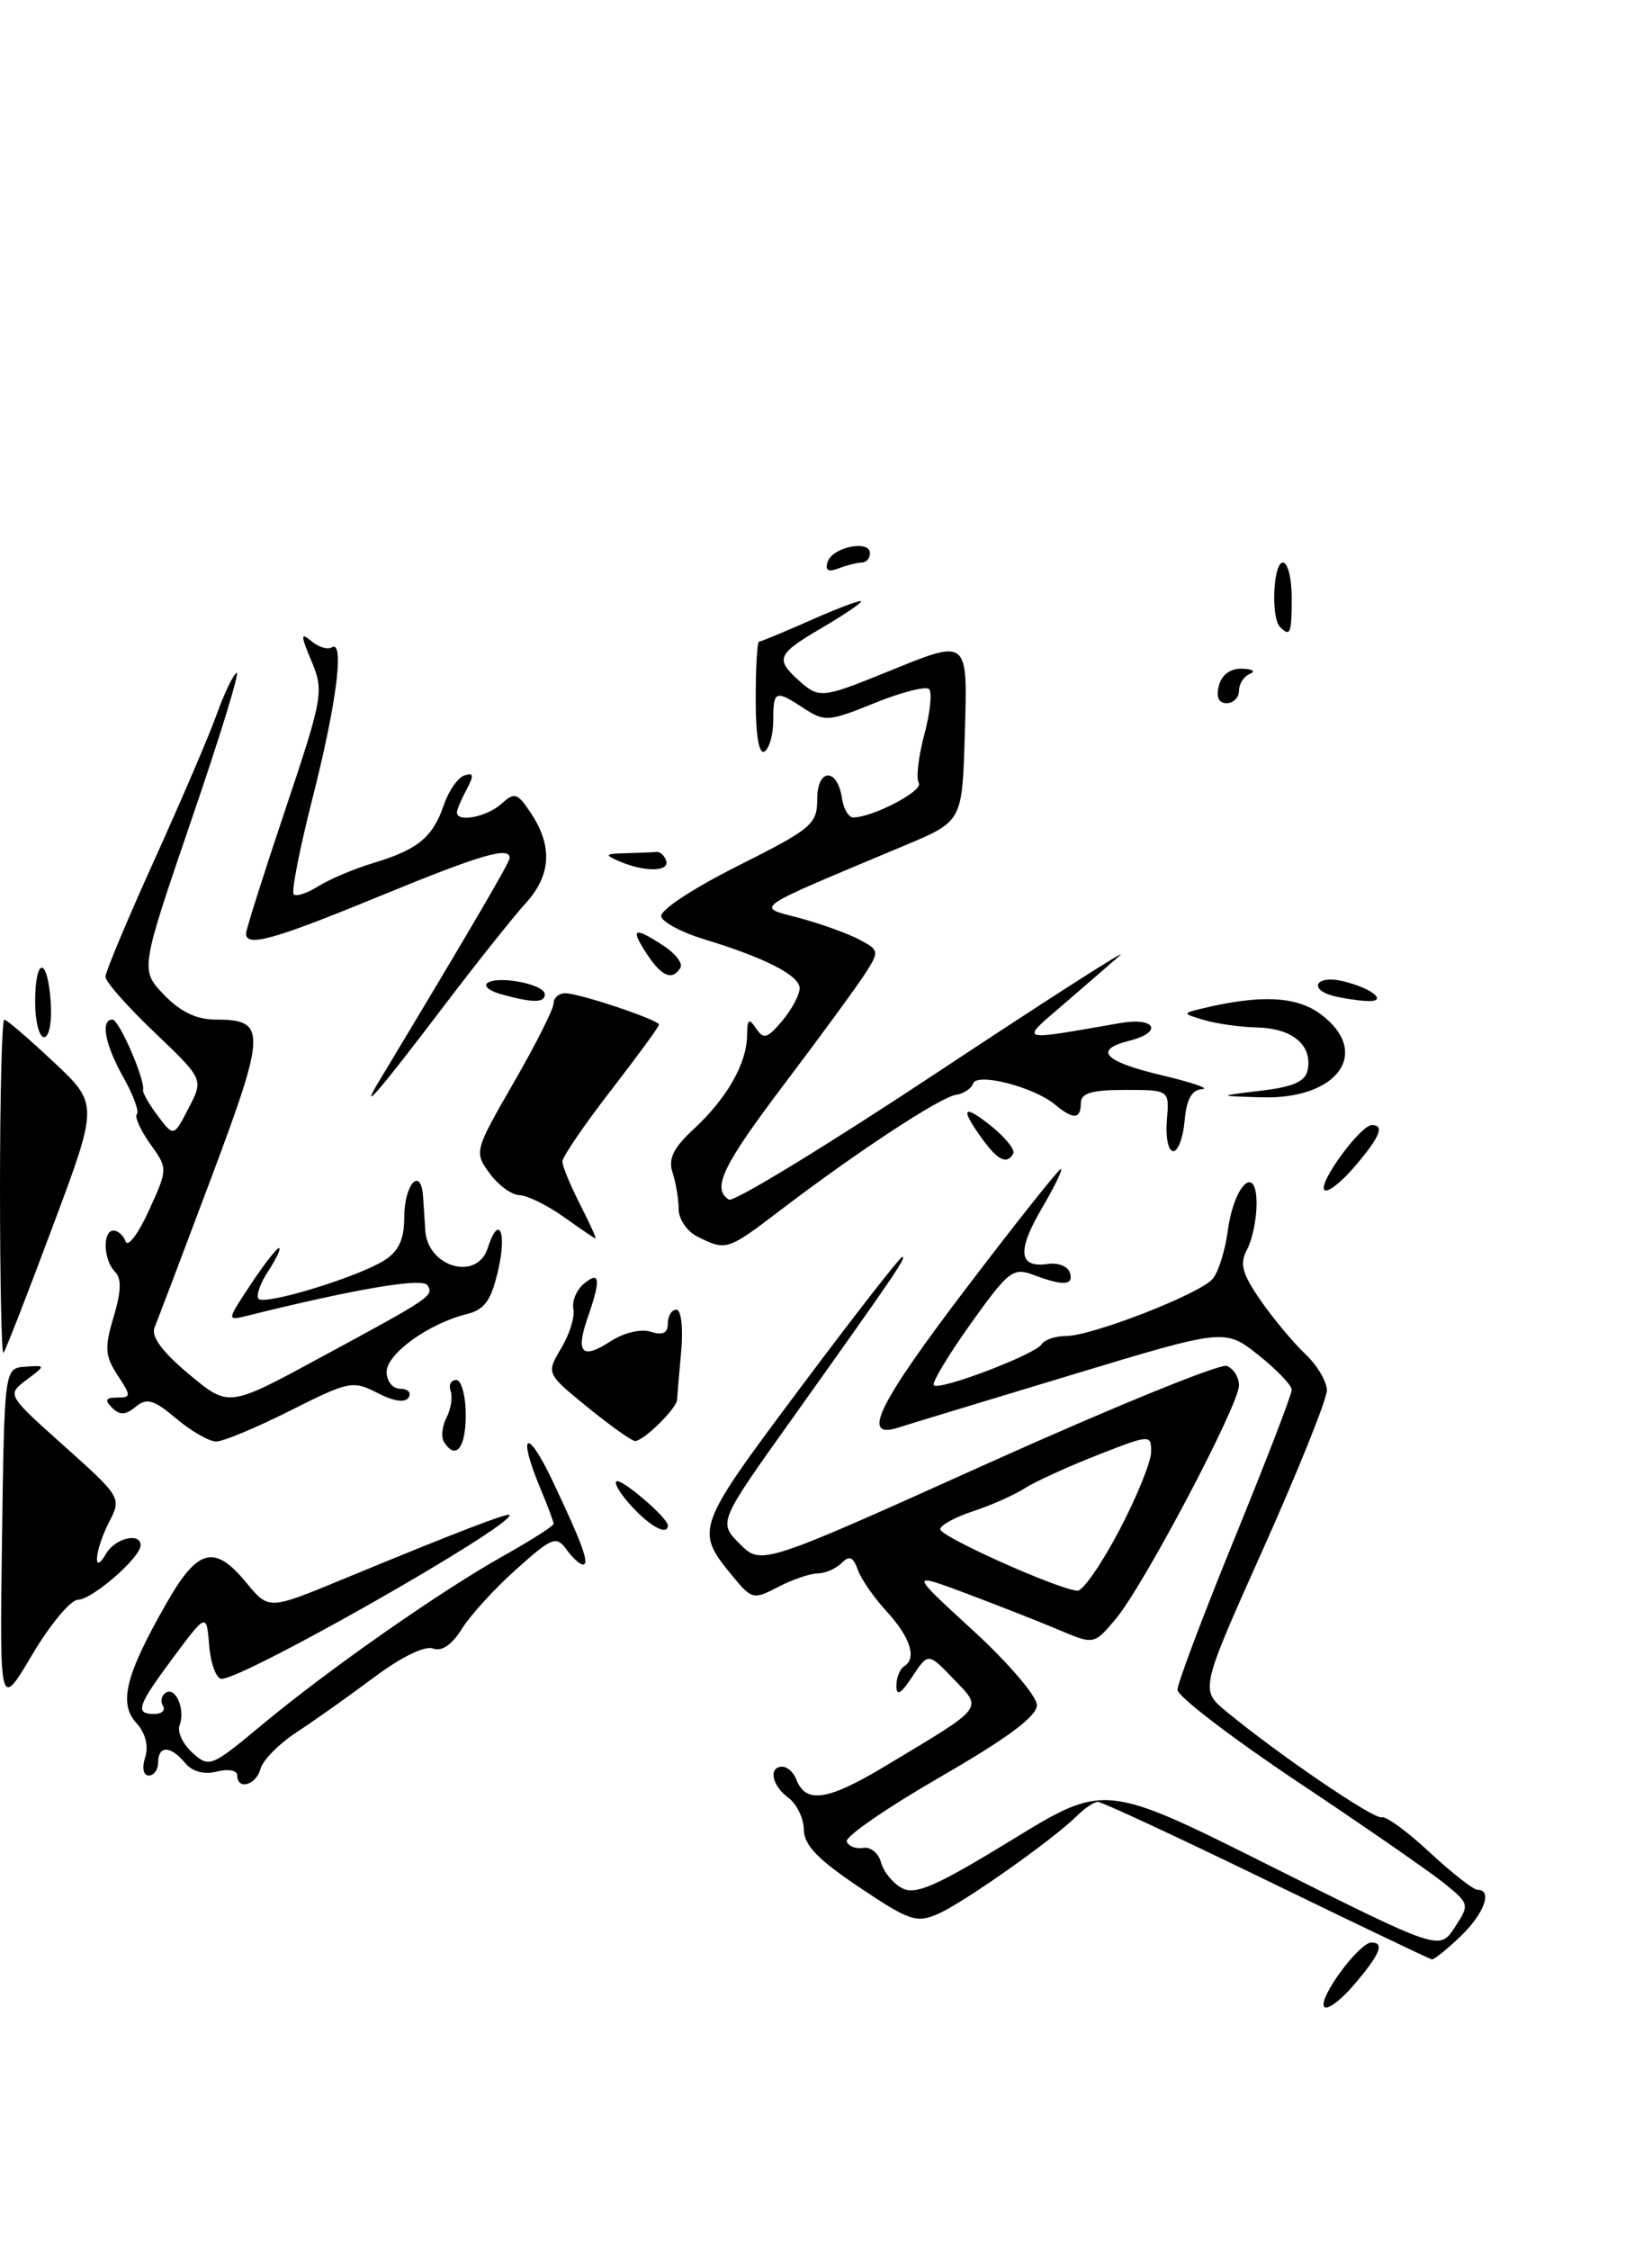 <?xml version="1.0" encoding="UTF-8" standalone="no"?>
<!DOCTYPE svg PUBLIC "-//W3C//DTD SVG 1.1//EN" "http://www.w3.org/Graphics/SVG/1.1/DTD/svg11.dtd" >
<svg xmlns="http://www.w3.org/2000/svg" xmlns:xlink="http://www.w3.org/1999/xlink" version="1.1" viewBox="0 0 188 256">
 <g >
 <path fill="currentColor"
d=" M 150.68 228.28 C 150.05 227.27 154.69 221.00 156.07 221.00 C 157.61 221.00 157.06 222.33 154.07 225.83 C 152.50 227.66 150.97 228.77 150.68 228.28 Z  M 144.13 213.92 C 134.03 209.01 125.40 205.00 124.95 205.00 C 124.51 205.00 123.42 205.72 122.54 206.61 C 119.90 209.24 109.71 216.44 106.78 217.73 C 104.31 218.82 103.51 218.55 97.78 214.71 C 93.08 211.56 91.49 209.91 91.48 208.15 C 91.46 206.86 90.67 205.24 89.73 204.54 C 87.83 203.15 87.41 201.00 89.03 201.00 C 89.60 201.00 90.31 201.64 90.61 202.42 C 91.69 205.25 94.17 204.88 100.77 200.91 C 112.21 194.04 111.85 194.50 108.51 191.01 C 105.63 188.01 105.63 188.01 103.82 190.75 C 102.54 192.71 102.01 193.01 102.01 191.81 C 102.00 190.88 102.41 189.86 102.91 189.56 C 104.38 188.65 103.57 186.22 100.84 183.26 C 99.44 181.74 97.99 179.64 97.61 178.58 C 97.10 177.12 96.66 176.94 95.77 177.83 C 95.13 178.47 93.90 179.00 93.05 179.01 C 92.20 179.01 90.18 179.70 88.57 180.54 C 85.74 182.02 85.55 181.97 83.35 179.29 C 79.06 174.06 79.14 173.86 91.03 157.96 C 97.18 149.73 102.43 143.00 102.68 143.00 C 103.20 143.00 101.83 145.01 90.19 161.35 C 81.74 173.19 81.74 173.19 84.19 175.65 C 86.64 178.10 86.64 178.10 112.43 166.48 C 126.61 160.10 138.84 155.11 139.61 155.40 C 140.37 155.70 141.00 156.69 141.00 157.61 C 141.00 159.84 130.16 180.38 127.00 184.15 C 124.50 187.13 124.50 187.13 120.50 185.43 C 118.30 184.50 113.58 182.65 110.00 181.30 C 103.50 178.87 103.50 178.87 110.75 185.51 C 114.74 189.17 118.00 192.98 118.00 193.99 C 118.00 195.26 114.67 197.74 107.01 202.16 C 100.96 205.65 96.17 208.95 96.36 209.50 C 96.55 210.05 97.39 210.38 98.23 210.23 C 99.07 210.09 99.98 210.83 100.26 211.88 C 100.54 212.94 101.61 214.26 102.65 214.81 C 104.18 215.63 106.53 214.60 115.13 209.34 C 125.72 202.85 125.72 202.85 144.77 212.39 C 163.82 221.92 163.82 221.92 165.55 219.28 C 167.25 216.68 167.23 216.60 164.39 214.29 C 162.80 213.00 155.31 207.81 147.75 202.77 C 140.19 197.72 134.00 192.99 134.00 192.25 C 134.00 191.51 136.93 183.75 140.50 175.00 C 144.07 166.25 147.00 158.66 147.00 158.13 C 147.00 157.60 145.29 155.81 143.20 154.16 C 139.40 151.14 139.40 151.14 121.95 156.42 C 112.35 159.32 103.49 162.01 102.25 162.41 C 97.91 163.81 99.87 159.81 110.14 146.32 C 115.72 138.99 120.48 133.00 120.73 133.00 C 120.98 133.00 120.00 135.03 118.54 137.51 C 115.71 142.35 115.93 144.28 119.25 143.80 C 120.38 143.63 121.51 144.06 121.74 144.75 C 122.25 146.25 121.01 146.33 117.62 145.05 C 115.30 144.16 114.76 144.58 110.46 150.61 C 107.90 154.20 106.01 157.35 106.27 157.60 C 106.91 158.25 117.82 154.09 118.54 152.94 C 118.86 152.42 120.09 152.00 121.29 152.00 C 124.27 152.00 136.59 147.20 138.02 145.48 C 138.66 144.71 139.42 142.27 139.72 140.05 C 140.43 134.77 143.00 132.33 143.00 136.94 C 143.00 138.70 142.51 141.04 141.92 142.15 C 141.05 143.78 141.34 144.88 143.46 147.95 C 144.91 150.03 147.19 152.77 148.54 154.04 C 149.89 155.31 151.00 157.17 151.00 158.18 C 151.00 159.19 147.75 167.27 143.79 176.13 C 136.57 192.25 136.57 192.25 139.54 194.70 C 145.46 199.59 156.39 207.04 157.24 206.75 C 157.72 206.59 160.17 208.38 162.69 210.73 C 165.22 213.08 167.67 215.00 168.14 215.00 C 169.90 215.00 168.91 217.71 166.20 220.31 C 164.65 221.79 163.19 222.96 162.95 222.92 C 162.70 222.88 154.24 218.83 144.13 213.92 Z  M 127.38 174.10 C 129.37 170.31 131.00 166.29 131.00 165.18 C 131.00 163.18 130.90 163.19 124.85 165.56 C 121.46 166.89 117.75 168.59 116.60 169.33 C 115.44 170.08 112.81 171.25 110.75 171.93 C 108.69 172.60 107.00 173.53 107.00 173.98 C 107.00 174.83 120.60 180.91 122.63 180.97 C 123.25 180.99 125.38 177.90 127.38 174.10 Z  M 27.00 201.98 C 27.00 201.41 25.97 201.22 24.68 201.55 C 23.20 201.92 21.88 201.56 21.05 200.56 C 19.41 198.58 18.00 198.56 18.00 200.50 C 18.00 201.32 17.52 202.00 16.93 202.00 C 16.31 202.00 16.14 201.14 16.52 199.93 C 16.94 198.62 16.56 197.17 15.49 195.99 C 13.47 193.75 14.31 190.47 19.03 182.25 C 22.53 176.15 24.44 175.69 28.04 180.07 C 30.58 183.16 30.58 183.16 39.04 179.66 C 52.00 174.30 58.00 172.00 58.00 172.37 C 58.00 173.82 27.76 191.00 25.22 191.00 C 24.62 191.00 23.98 189.31 23.81 187.25 C 23.50 183.50 23.50 183.50 19.77 188.50 C 15.62 194.08 15.30 195.00 17.56 195.00 C 18.42 195.00 18.86 194.58 18.54 194.07 C 18.23 193.56 18.38 192.88 18.88 192.57 C 20.01 191.88 21.12 194.53 20.43 196.31 C 20.16 197.04 20.81 198.43 21.90 199.41 C 23.80 201.13 24.04 201.04 29.73 196.30 C 37.37 189.94 50.01 181.10 57.25 177.03 C 60.41 175.26 63.00 173.61 63.00 173.37 C 63.00 173.13 62.33 171.32 61.50 169.35 C 58.84 162.98 59.96 162.30 62.89 168.50 C 66.32 175.74 67.13 178.00 66.33 178.00 C 65.99 178.00 65.15 177.22 64.46 176.28 C 63.31 174.70 62.82 174.89 58.76 178.53 C 56.31 180.71 53.52 183.77 52.56 185.32 C 51.42 187.14 50.26 187.93 49.27 187.55 C 48.36 187.20 45.64 188.53 42.62 190.79 C 39.80 192.90 35.84 195.71 33.81 197.04 C 31.77 198.37 29.90 200.26 29.65 201.23 C 29.16 203.10 27.00 203.71 27.00 201.98 Z  M 0.23 175.08 C 0.50 155.66 0.50 155.66 2.87 155.49 C 5.23 155.32 5.23 155.32 3.00 157.00 C 0.78 158.68 0.78 158.68 7.32 164.53 C 13.77 170.30 13.84 170.41 12.43 173.14 C 10.79 176.30 10.49 179.48 12.08 176.75 C 13.11 174.99 16.00 174.30 16.00 175.81 C 16.00 177.20 10.47 182.00 8.88 182.00 C 8.05 182.00 5.70 184.81 3.67 188.25 C -0.04 194.50 -0.04 194.50 0.23 175.08 Z  M 72.00 171.50 C 70.71 170.13 69.87 168.80 70.13 168.54 C 70.60 168.07 76.00 172.67 76.00 173.54 C 76.00 174.72 74.13 173.77 72.00 171.50 Z  M 50.51 164.02 C 50.18 163.48 50.32 162.24 50.82 161.27 C 51.32 160.30 51.53 158.94 51.28 158.25 C 51.04 157.56 51.32 157.00 51.92 157.00 C 52.51 157.00 53.00 158.79 53.00 161.00 C 53.00 164.78 51.85 166.18 50.51 164.02 Z  M 20.06 161.39 C 17.49 159.23 16.70 159.00 15.44 160.05 C 14.28 161.01 13.63 161.03 12.76 160.16 C 11.88 159.28 12.02 159.00 13.32 159.00 C 14.94 159.00 14.94 158.84 13.38 156.45 C 11.95 154.27 11.88 153.33 12.93 149.83 C 13.80 146.92 13.85 145.45 13.08 144.68 C 11.76 143.36 11.65 140.00 12.92 140.00 C 13.42 140.00 14.05 140.56 14.30 141.25 C 14.56 141.94 15.75 140.35 16.94 137.73 C 19.11 132.96 19.11 132.96 17.08 130.12 C 15.97 128.55 15.29 127.04 15.58 126.75 C 15.86 126.47 15.18 124.59 14.05 122.59 C 11.94 118.82 11.40 116.00 12.80 116.00 C 13.56 116.00 16.55 122.91 16.28 124.02 C 16.21 124.31 16.96 125.63 17.96 126.95 C 19.77 129.35 19.77 129.35 21.47 126.06 C 23.17 122.78 23.17 122.78 17.58 117.45 C 14.51 114.53 12.00 111.68 12.00 111.13 C 12.00 110.58 14.51 104.59 17.58 97.81 C 20.64 91.04 23.84 83.59 24.67 81.25 C 25.50 78.91 26.52 76.80 26.93 76.54 C 27.34 76.29 25.04 83.79 21.81 93.21 C 15.95 110.34 15.95 110.34 18.66 113.17 C 20.53 115.12 22.37 116.00 24.56 116.00 C 30.35 116.00 30.31 117.28 24.04 134.01 C 20.84 142.53 17.94 150.18 17.59 151.02 C 17.17 152.05 18.44 153.78 21.48 156.32 C 26.01 160.11 26.01 160.11 36.25 154.56 C 49.15 147.59 49.39 147.43 48.64 146.22 C 48.09 145.34 40.45 146.63 28.15 149.69 C 25.79 150.27 25.79 150.27 28.53 146.13 C 30.03 143.86 31.48 142.00 31.75 142.00 C 32.01 142.00 31.47 143.16 30.54 144.59 C 29.60 146.01 29.11 147.44 29.43 147.77 C 30.18 148.52 40.77 145.28 43.75 143.38 C 45.37 142.36 46.00 140.99 46.00 138.54 C 46.00 134.69 47.92 132.60 48.15 136.19 C 48.23 137.46 48.34 139.18 48.40 140.00 C 48.68 144.19 54.30 145.77 55.50 142.00 C 56.74 138.11 57.71 140.06 56.71 144.43 C 55.90 147.97 55.17 148.99 53.10 149.51 C 48.76 150.59 44.00 154.03 44.00 156.08 C 44.00 157.15 44.69 158.00 45.56 158.00 C 46.42 158.00 46.84 158.45 46.50 159.00 C 46.11 159.62 44.80 159.43 42.96 158.48 C 40.16 157.03 39.70 157.13 33.04 160.48 C 29.19 162.42 25.40 164.00 24.60 164.00 C 23.81 164.00 21.76 162.83 20.06 161.39 Z  M 66.83 160.07 C 62.16 156.26 62.16 156.26 63.87 153.38 C 64.82 151.80 65.44 149.78 65.25 148.91 C 65.07 148.03 65.61 146.74 66.46 146.04 C 68.29 144.52 68.40 145.55 66.88 149.90 C 65.47 153.95 66.24 154.73 69.51 152.58 C 70.99 151.62 72.93 151.16 74.05 151.51 C 75.42 151.95 76.00 151.67 76.00 150.57 C 76.00 149.71 76.44 149.00 76.97 149.00 C 77.52 149.00 77.76 151.06 77.52 153.75 C 77.28 156.36 77.07 158.84 77.05 159.25 C 76.98 160.29 73.17 164.01 72.25 163.94 C 71.84 163.90 69.40 162.16 66.83 160.07 Z  M 0.00 135.17 C 0.00 124.62 0.22 116.00 0.49 116.00 C 0.75 116.00 3.27 118.16 6.09 120.81 C 11.21 125.61 11.21 125.61 5.99 139.56 C 3.13 147.22 0.61 153.69 0.39 153.92 C 0.18 154.15 0.00 145.71 0.00 135.17 Z  M 79.37 140.69 C 78.19 140.11 77.23 138.70 77.23 137.56 C 77.23 136.43 76.92 134.56 76.54 133.41 C 76.02 131.83 76.62 130.60 78.99 128.41 C 82.73 124.95 84.99 120.96 85.02 117.80 C 85.03 115.93 85.22 115.78 86.04 117.00 C 86.89 118.28 87.33 118.15 89.02 116.14 C 90.11 114.84 91.00 113.17 91.00 112.44 C 91.00 110.98 87.06 108.96 80.07 106.84 C 77.64 106.10 75.47 104.96 75.25 104.29 C 75.03 103.60 78.71 101.16 83.93 98.53 C 92.40 94.28 93.00 93.78 93.00 90.91 C 93.00 87.38 95.30 87.31 95.82 90.83 C 96.00 92.02 96.57 93.00 97.10 93.00 C 99.31 93.00 105.10 89.97 104.56 89.09 C 104.23 88.57 104.52 86.10 105.18 83.60 C 105.85 81.11 106.10 78.77 105.73 78.40 C 105.37 78.04 102.58 78.75 99.54 79.98 C 94.36 82.09 93.84 82.13 91.54 80.62 C 88.23 78.45 88.00 78.53 88.00 81.94 C 88.00 83.56 87.55 85.16 87.00 85.50 C 86.37 85.89 86.00 83.68 86.00 79.56 C 86.00 75.95 86.17 73.00 86.38 73.00 C 86.58 73.00 89.28 71.88 92.38 70.51 C 95.47 69.14 98.00 68.20 98.00 68.42 C 98.00 68.63 95.97 70.00 93.50 71.45 C 88.47 74.39 88.21 74.98 90.83 77.35 C 93.20 79.49 93.53 79.46 100.81 76.50 C 110.34 72.63 110.12 72.45 109.79 83.72 C 109.50 93.44 109.50 93.44 103.00 96.17 C 85.11 103.68 85.96 103.10 91.01 104.45 C 93.48 105.12 96.55 106.23 97.82 106.91 C 100.07 108.11 100.09 108.22 98.42 110.82 C 97.47 112.29 93.39 117.87 89.35 123.21 C 82.21 132.64 80.96 135.24 82.96 136.48 C 83.49 136.80 94.18 130.28 106.71 121.98 C 119.25 113.68 128.58 107.70 127.45 108.70 C 126.32 109.69 123.40 112.22 120.95 114.33 C 116.03 118.56 115.68 118.45 127.50 116.39 C 131.52 115.69 132.39 117.44 128.50 118.41 C 124.37 119.45 125.64 120.78 132.25 122.34 C 135.69 123.16 137.74 123.86 136.81 123.91 C 135.62 123.97 135.03 125.05 134.81 127.52 C 134.64 129.46 134.05 131.01 133.50 130.97 C 132.95 130.93 132.63 129.35 132.79 127.45 C 133.09 124.00 133.09 124.00 128.04 124.00 C 124.23 124.00 123.00 124.36 123.00 125.50 C 123.00 127.35 122.14 127.40 120.08 125.68 C 117.68 123.67 111.17 121.99 110.74 123.27 C 110.55 123.85 109.67 124.43 108.79 124.56 C 107.00 124.82 97.43 131.11 88.83 137.67 C 82.78 142.28 82.65 142.33 79.37 140.69 Z  M 64.10 138.41 C 62.23 137.09 59.98 135.99 59.10 135.97 C 58.22 135.95 56.70 134.83 55.71 133.48 C 53.95 131.06 53.99 130.93 58.46 123.17 C 60.96 118.84 63.00 114.79 63.00 114.15 C 63.00 113.52 63.59 113.00 64.32 113.00 C 65.94 113.00 75.00 116.04 75.00 116.58 C 75.00 116.79 72.53 120.17 69.50 124.09 C 66.47 128.00 64.00 131.63 64.00 132.14 C 64.00 132.66 64.91 134.86 66.02 137.04 C 67.13 139.22 67.92 140.96 67.77 140.91 C 67.62 140.87 65.97 139.74 64.10 138.41 Z  M 150.72 135.38 C 149.97 134.64 154.83 128.00 156.12 128.00 C 157.61 128.00 157.04 129.36 154.13 132.76 C 152.60 134.55 151.06 135.73 150.72 135.38 Z  M 111.75 129.53 C 109.20 126.02 109.60 125.53 112.87 128.17 C 114.45 129.45 115.55 130.84 115.31 131.25 C 114.58 132.52 113.57 132.04 111.75 129.53 Z  M 43.14 123.00 C 53.74 105.39 58.00 98.11 58.00 97.61 C 58.00 96.26 54.70 97.23 43.10 102.00 C 31.16 106.91 28.00 107.79 28.00 106.21 C 28.00 105.77 30.01 99.42 32.47 92.10 C 36.75 79.34 36.87 78.63 35.47 75.27 C 34.19 72.21 34.19 71.91 35.46 72.96 C 36.26 73.63 37.29 73.94 37.76 73.65 C 39.24 72.73 38.29 80.15 35.55 90.87 C 34.10 96.57 33.14 101.47 33.42 101.75 C 33.71 102.04 34.96 101.62 36.22 100.83 C 37.47 100.04 40.30 98.84 42.50 98.18 C 47.55 96.66 49.26 95.25 50.51 91.58 C 51.05 89.98 52.11 88.46 52.85 88.22 C 53.91 87.86 53.96 88.20 53.10 89.82 C 52.49 90.95 52.00 92.12 52.00 92.43 C 52.00 93.60 55.40 92.94 57.04 91.47 C 58.57 90.08 58.89 90.18 60.49 92.62 C 62.92 96.34 62.69 99.65 59.78 102.81 C 58.43 104.29 54.24 109.55 50.48 114.50 C 43.05 124.28 40.79 126.90 43.14 123.00 Z  M 143.49 124.09 C 147.22 123.65 148.57 123.04 148.82 121.70 C 149.35 118.91 147.10 117.01 143.13 116.90 C 141.13 116.85 138.38 116.46 137.00 116.04 C 134.50 115.29 134.50 115.29 137.00 114.69 C 143.50 113.15 147.52 113.35 150.25 115.35 C 156.14 119.69 152.29 125.12 143.53 124.84 C 138.50 124.69 138.50 124.69 143.49 124.09 Z  M 4.00 114.00 C 4.00 108.80 5.42 108.80 5.77 114.00 C 5.93 116.24 5.60 118.00 5.02 118.00 C 4.46 118.00 4.00 116.20 4.00 114.00 Z  M 57.01 113.11 C 55.64 112.73 54.97 112.14 55.52 111.80 C 56.86 110.97 62.00 112.01 62.00 113.12 C 62.00 114.12 60.63 114.11 57.01 113.11 Z  M 151.75 113.31 C 148.83 112.55 149.79 110.91 152.75 111.61 C 156.20 112.42 158.12 114.04 155.45 113.88 C 154.38 113.82 152.71 113.56 151.75 113.31 Z  M 73.59 108.50 C 71.68 105.59 72.13 105.38 75.53 107.61 C 76.88 108.49 77.74 109.62 77.43 110.11 C 76.50 111.61 75.30 111.11 73.59 108.50 Z  M 70.50 98.00 C 68.73 97.24 68.81 97.13 71.25 97.07 C 72.76 97.03 74.33 96.97 74.72 96.92 C 75.12 96.88 75.61 97.33 75.81 97.92 C 76.23 99.19 73.36 99.23 70.50 98.00 Z  M 138.71 78.00 C 139.04 76.75 140.03 76.03 141.37 76.08 C 142.54 76.12 142.94 76.38 142.25 76.66 C 141.56 76.94 141.00 77.80 141.00 78.58 C 141.00 79.36 140.37 80.00 139.59 80.00 C 138.68 80.00 138.37 79.30 138.71 78.00 Z  M 145.67 71.33 C 144.61 70.28 144.89 64.00 146.00 64.00 C 146.55 64.00 147.00 65.80 147.00 68.00 C 147.00 72.09 146.83 72.50 145.67 71.33 Z  M 94.19 63.91 C 94.74 62.24 99.00 61.38 99.00 62.93 C 99.00 63.52 98.59 64.00 98.08 64.00 C 97.58 64.00 96.39 64.30 95.45 64.66 C 94.24 65.12 93.87 64.90 94.19 63.91 Z "/>
</g>
</svg>